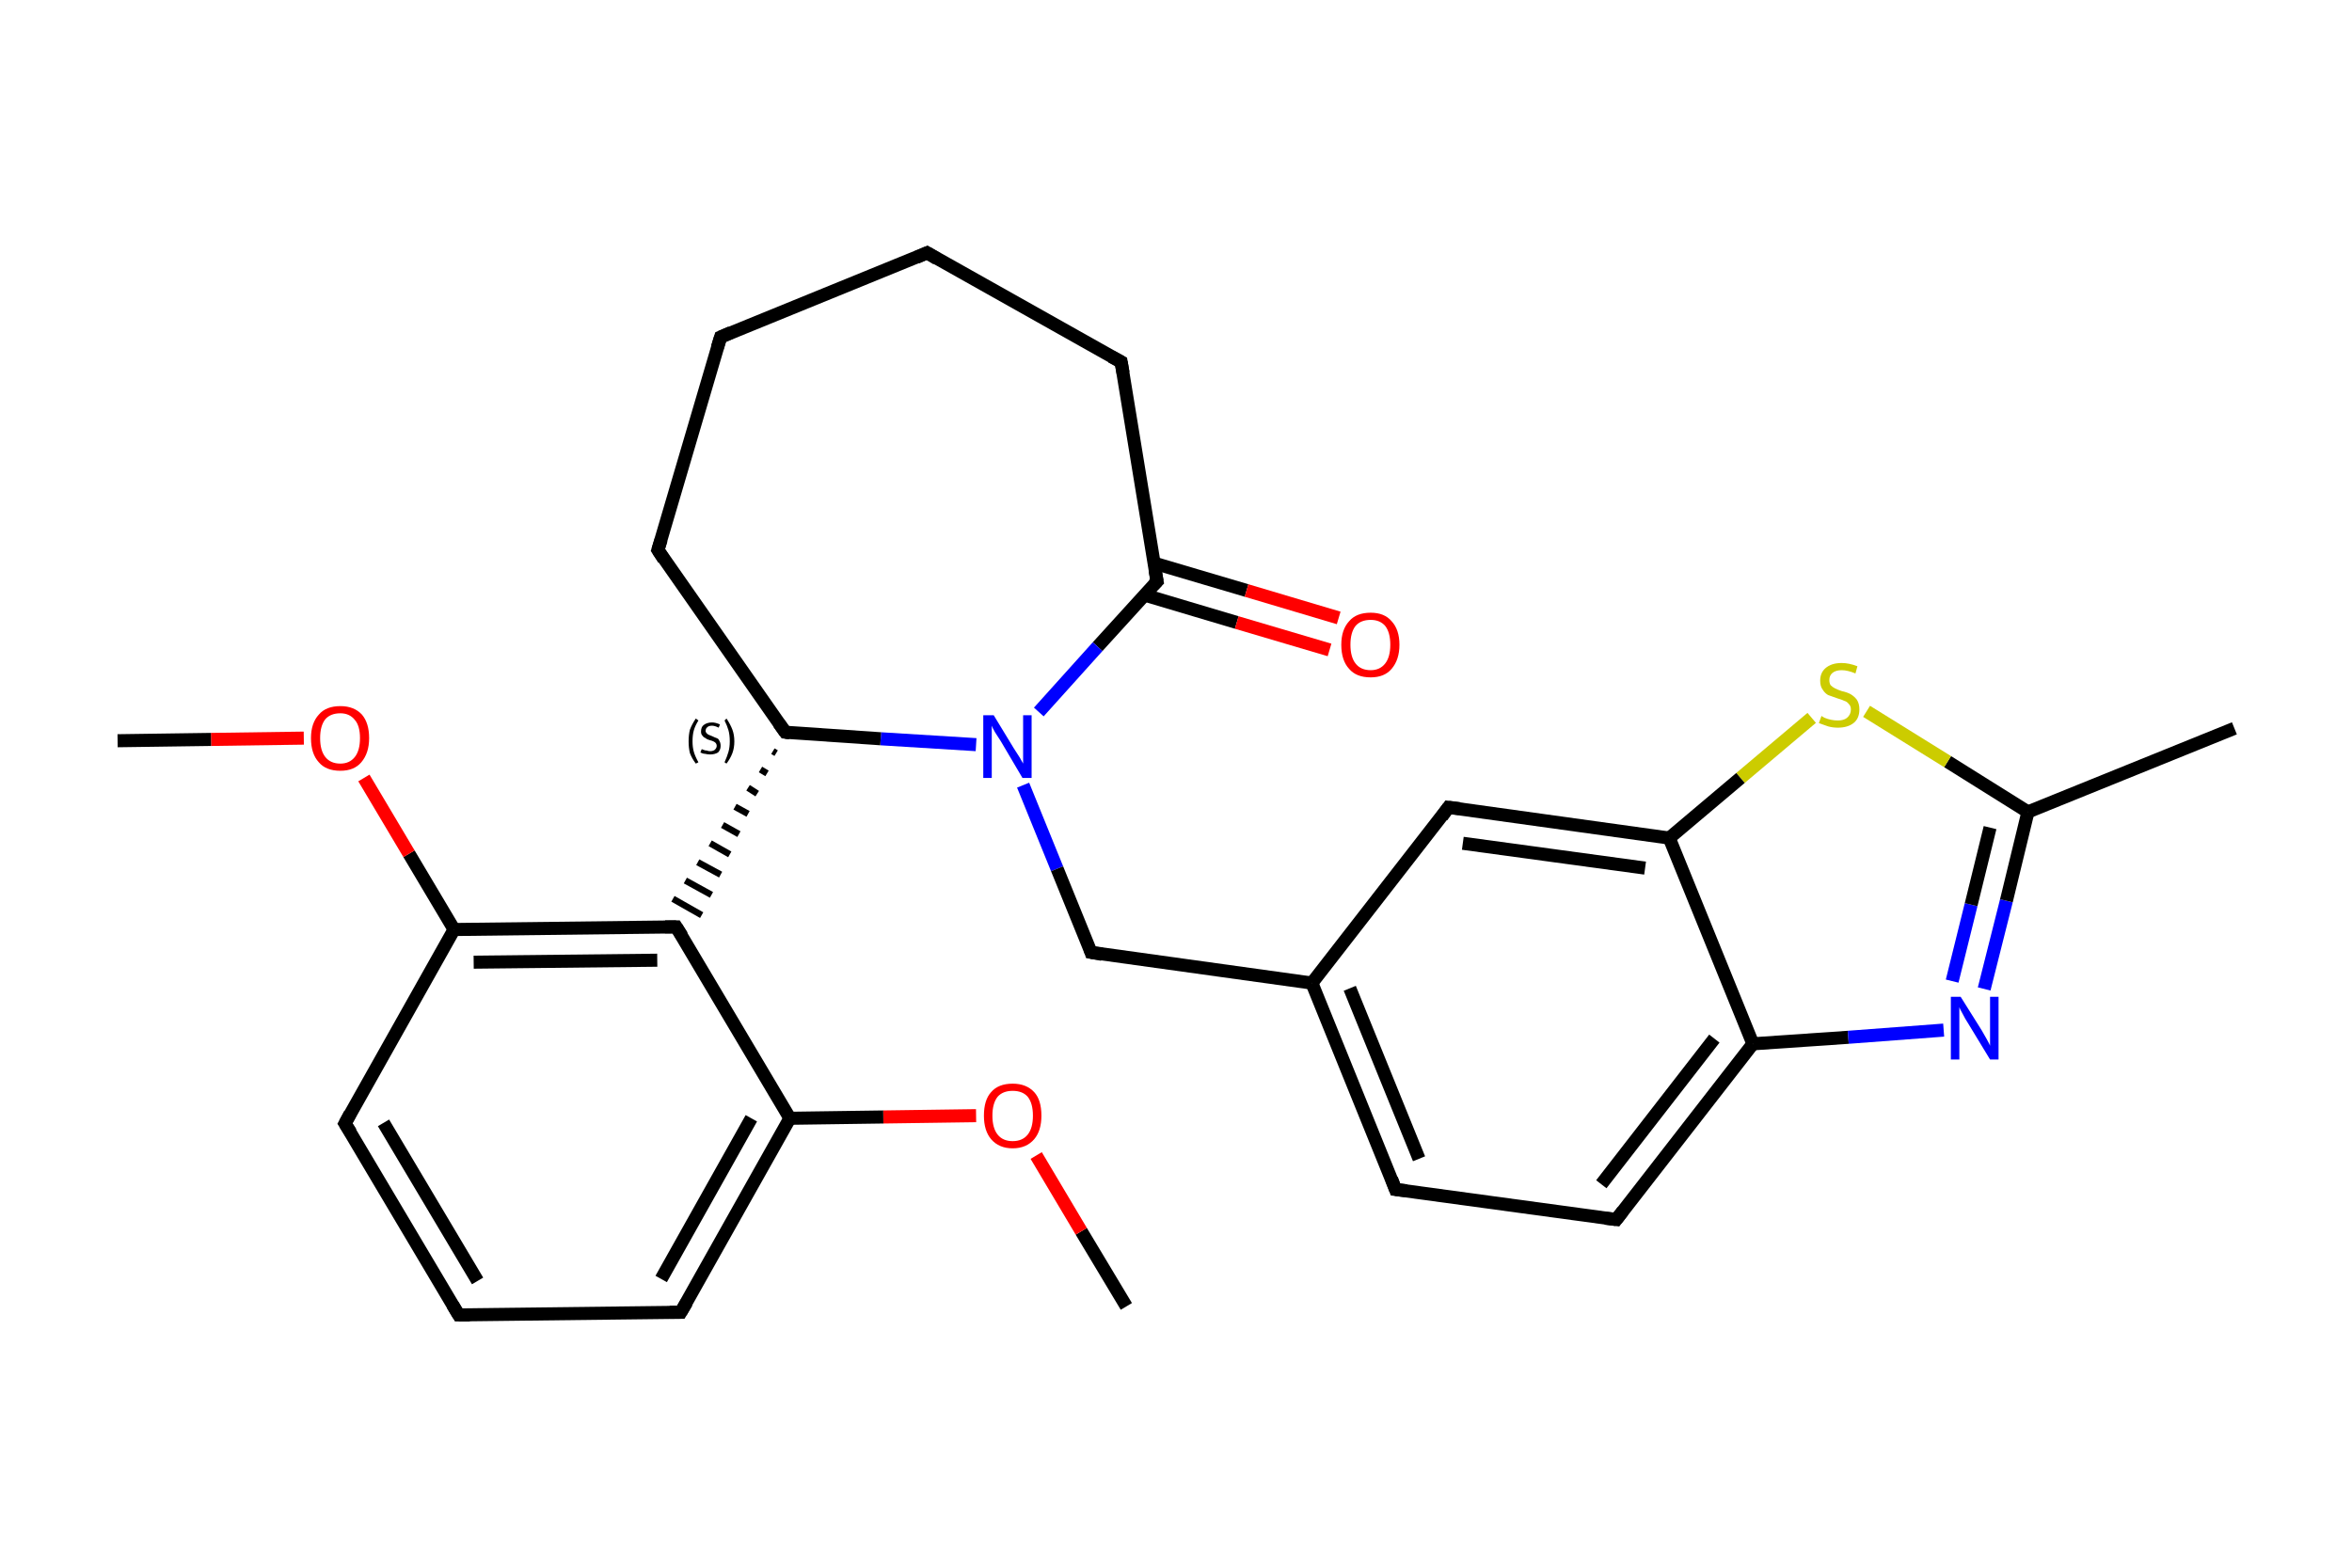 <?xml version='1.0' encoding='iso-8859-1'?>
<svg version='1.1' baseProfile='full'
              xmlns='http://www.w3.org/2000/svg'
                      xmlns:rdkit='http://www.rdkit.org/xml'
                      xmlns:xlink='http://www.w3.org/1999/xlink'
                  xml:space='preserve'
width='360px' height='240px' viewBox='0 0 360 240'>
<!-- END OF HEADER -->
<rect style='opacity:1.0;fill:#FFFFFF;stroke:none' width='360.0' height='240.0' x='0.0' y='0.0'> </rect>
<path class='bond-0 atom-0 atom-1' d='M 172.4,200.0 L 165.5,188.5' style='fill:none;fill-rule:evenodd;stroke:#000000;stroke-width:2.0px;stroke-linecap:butt;stroke-linejoin:miter;stroke-opacity:1' />
<path class='bond-0 atom-0 atom-1' d='M 165.5,188.5 L 158.6,176.9' style='fill:none;fill-rule:evenodd;stroke:#FF0000;stroke-width:2.0px;stroke-linecap:butt;stroke-linejoin:miter;stroke-opacity:1' />
<path class='bond-1 atom-1 atom-2' d='M 149.4,170.8 L 135.2,171.0' style='fill:none;fill-rule:evenodd;stroke:#FF0000;stroke-width:2.0px;stroke-linecap:butt;stroke-linejoin:miter;stroke-opacity:1' />
<path class='bond-1 atom-1 atom-2' d='M 135.2,171.0 L 120.9,171.2' style='fill:none;fill-rule:evenodd;stroke:#000000;stroke-width:2.0px;stroke-linecap:butt;stroke-linejoin:miter;stroke-opacity:1' />
<path class='bond-2 atom-2 atom-3' d='M 120.9,171.2 L 104.2,200.9' style='fill:none;fill-rule:evenodd;stroke:#000000;stroke-width:2.0px;stroke-linecap:butt;stroke-linejoin:miter;stroke-opacity:1' />
<path class='bond-2 atom-2 atom-3' d='M 115.0,171.2 L 101.2,195.8' style='fill:none;fill-rule:evenodd;stroke:#000000;stroke-width:2.0px;stroke-linecap:butt;stroke-linejoin:miter;stroke-opacity:1' />
<path class='bond-3 atom-3 atom-4' d='M 104.2,200.9 L 70.2,201.3' style='fill:none;fill-rule:evenodd;stroke:#000000;stroke-width:2.0px;stroke-linecap:butt;stroke-linejoin:miter;stroke-opacity:1' />
<path class='bond-4 atom-4 atom-5' d='M 70.2,201.3 L 52.8,172.0' style='fill:none;fill-rule:evenodd;stroke:#000000;stroke-width:2.0px;stroke-linecap:butt;stroke-linejoin:miter;stroke-opacity:1' />
<path class='bond-4 atom-4 atom-5' d='M 73.1,196.1 L 58.7,171.9' style='fill:none;fill-rule:evenodd;stroke:#000000;stroke-width:2.0px;stroke-linecap:butt;stroke-linejoin:miter;stroke-opacity:1' />
<path class='bond-5 atom-5 atom-6' d='M 52.8,172.0 L 69.5,142.3' style='fill:none;fill-rule:evenodd;stroke:#000000;stroke-width:2.0px;stroke-linecap:butt;stroke-linejoin:miter;stroke-opacity:1' />
<path class='bond-6 atom-6 atom-7' d='M 69.5,142.3 L 62.6,130.7' style='fill:none;fill-rule:evenodd;stroke:#000000;stroke-width:2.0px;stroke-linecap:butt;stroke-linejoin:miter;stroke-opacity:1' />
<path class='bond-6 atom-6 atom-7' d='M 62.6,130.7 L 55.7,119.1' style='fill:none;fill-rule:evenodd;stroke:#FF0000;stroke-width:2.0px;stroke-linecap:butt;stroke-linejoin:miter;stroke-opacity:1' />
<path class='bond-7 atom-7 atom-8' d='M 46.5,113.0 L 32.3,113.2' style='fill:none;fill-rule:evenodd;stroke:#FF0000;stroke-width:2.0px;stroke-linecap:butt;stroke-linejoin:miter;stroke-opacity:1' />
<path class='bond-7 atom-7 atom-8' d='M 32.3,113.2 L 18.0,113.4' style='fill:none;fill-rule:evenodd;stroke:#000000;stroke-width:2.0px;stroke-linecap:butt;stroke-linejoin:miter;stroke-opacity:1' />
<path class='bond-8 atom-6 atom-9' d='M 69.5,142.3 L 103.5,141.9' style='fill:none;fill-rule:evenodd;stroke:#000000;stroke-width:2.0px;stroke-linecap:butt;stroke-linejoin:miter;stroke-opacity:1' />
<path class='bond-8 atom-6 atom-9' d='M 72.5,147.3 L 100.6,147.0' style='fill:none;fill-rule:evenodd;stroke:#000000;stroke-width:2.0px;stroke-linecap:butt;stroke-linejoin:miter;stroke-opacity:1' />
<path class='bond-9 atom-10 atom-9' d='M 118.3,115.0 L 118.8,115.3' style='fill:none;fill-rule:evenodd;stroke:#000000;stroke-width:1.0px;stroke-linecap:butt;stroke-linejoin:miter;stroke-opacity:1' />
<path class='bond-9 atom-10 atom-9' d='M 116.4,117.8 L 117.4,118.4' style='fill:none;fill-rule:evenodd;stroke:#000000;stroke-width:1.0px;stroke-linecap:butt;stroke-linejoin:miter;stroke-opacity:1' />
<path class='bond-9 atom-10 atom-9' d='M 114.5,120.6 L 115.9,121.5' style='fill:none;fill-rule:evenodd;stroke:#000000;stroke-width:1.0px;stroke-linecap:butt;stroke-linejoin:miter;stroke-opacity:1' />
<path class='bond-9 atom-10 atom-9' d='M 112.5,123.5 L 114.5,124.6' style='fill:none;fill-rule:evenodd;stroke:#000000;stroke-width:1.0px;stroke-linecap:butt;stroke-linejoin:miter;stroke-opacity:1' />
<path class='bond-9 atom-10 atom-9' d='M 110.6,126.3 L 113.1,127.7' style='fill:none;fill-rule:evenodd;stroke:#000000;stroke-width:1.0px;stroke-linecap:butt;stroke-linejoin:miter;stroke-opacity:1' />
<path class='bond-9 atom-10 atom-9' d='M 108.7,129.1 L 111.7,130.8' style='fill:none;fill-rule:evenodd;stroke:#000000;stroke-width:1.0px;stroke-linecap:butt;stroke-linejoin:miter;stroke-opacity:1' />
<path class='bond-9 atom-10 atom-9' d='M 106.8,132.0 L 110.3,133.9' style='fill:none;fill-rule:evenodd;stroke:#000000;stroke-width:1.0px;stroke-linecap:butt;stroke-linejoin:miter;stroke-opacity:1' />
<path class='bond-9 atom-10 atom-9' d='M 104.9,134.8 L 108.9,137.0' style='fill:none;fill-rule:evenodd;stroke:#000000;stroke-width:1.0px;stroke-linecap:butt;stroke-linejoin:miter;stroke-opacity:1' />
<path class='bond-9 atom-10 atom-9' d='M 103.0,137.6 L 107.4,140.1' style='fill:none;fill-rule:evenodd;stroke:#000000;stroke-width:1.0px;stroke-linecap:butt;stroke-linejoin:miter;stroke-opacity:1' />
<path class='bond-10 atom-10 atom-11' d='M 120.2,112.1 L 100.7,84.2' style='fill:none;fill-rule:evenodd;stroke:#000000;stroke-width:2.0px;stroke-linecap:butt;stroke-linejoin:miter;stroke-opacity:1' />
<path class='bond-11 atom-11 atom-12' d='M 100.7,84.2 L 110.3,51.6' style='fill:none;fill-rule:evenodd;stroke:#000000;stroke-width:2.0px;stroke-linecap:butt;stroke-linejoin:miter;stroke-opacity:1' />
<path class='bond-12 atom-12 atom-13' d='M 110.3,51.6 L 141.9,38.7' style='fill:none;fill-rule:evenodd;stroke:#000000;stroke-width:2.0px;stroke-linecap:butt;stroke-linejoin:miter;stroke-opacity:1' />
<path class='bond-13 atom-13 atom-14' d='M 141.9,38.7 L 171.6,55.4' style='fill:none;fill-rule:evenodd;stroke:#000000;stroke-width:2.0px;stroke-linecap:butt;stroke-linejoin:miter;stroke-opacity:1' />
<path class='bond-14 atom-14 atom-15' d='M 171.6,55.4 L 177.1,89.0' style='fill:none;fill-rule:evenodd;stroke:#000000;stroke-width:2.0px;stroke-linecap:butt;stroke-linejoin:miter;stroke-opacity:1' />
<path class='bond-15 atom-15 atom-16' d='M 175.2,91.1 L 189.3,95.3' style='fill:none;fill-rule:evenodd;stroke:#000000;stroke-width:2.0px;stroke-linecap:butt;stroke-linejoin:miter;stroke-opacity:1' />
<path class='bond-15 atom-15 atom-16' d='M 189.3,95.3 L 203.5,99.5' style='fill:none;fill-rule:evenodd;stroke:#FF0000;stroke-width:2.0px;stroke-linecap:butt;stroke-linejoin:miter;stroke-opacity:1' />
<path class='bond-15 atom-15 atom-16' d='M 176.6,86.2 L 190.8,90.4' style='fill:none;fill-rule:evenodd;stroke:#000000;stroke-width:2.0px;stroke-linecap:butt;stroke-linejoin:miter;stroke-opacity:1' />
<path class='bond-15 atom-15 atom-16' d='M 190.8,90.4 L 204.9,94.6' style='fill:none;fill-rule:evenodd;stroke:#FF0000;stroke-width:2.0px;stroke-linecap:butt;stroke-linejoin:miter;stroke-opacity:1' />
<path class='bond-16 atom-15 atom-17' d='M 177.1,89.0 L 168.0,99.0' style='fill:none;fill-rule:evenodd;stroke:#000000;stroke-width:2.0px;stroke-linecap:butt;stroke-linejoin:miter;stroke-opacity:1' />
<path class='bond-16 atom-15 atom-17' d='M 168.0,99.0 L 159.0,109.0' style='fill:none;fill-rule:evenodd;stroke:#0000FF;stroke-width:2.0px;stroke-linecap:butt;stroke-linejoin:miter;stroke-opacity:1' />
<path class='bond-17 atom-17 atom-18' d='M 156.6,120.2 L 161.8,133.0' style='fill:none;fill-rule:evenodd;stroke:#0000FF;stroke-width:2.0px;stroke-linecap:butt;stroke-linejoin:miter;stroke-opacity:1' />
<path class='bond-17 atom-17 atom-18' d='M 161.8,133.0 L 167.0,145.8' style='fill:none;fill-rule:evenodd;stroke:#000000;stroke-width:2.0px;stroke-linecap:butt;stroke-linejoin:miter;stroke-opacity:1' />
<path class='bond-18 atom-18 atom-19' d='M 167.0,145.8 L 200.8,150.5' style='fill:none;fill-rule:evenodd;stroke:#000000;stroke-width:2.0px;stroke-linecap:butt;stroke-linejoin:miter;stroke-opacity:1' />
<path class='bond-19 atom-19 atom-20' d='M 200.8,150.5 L 213.6,182.1' style='fill:none;fill-rule:evenodd;stroke:#000000;stroke-width:2.0px;stroke-linecap:butt;stroke-linejoin:miter;stroke-opacity:1' />
<path class='bond-19 atom-19 atom-20' d='M 206.6,151.3 L 217.2,177.4' style='fill:none;fill-rule:evenodd;stroke:#000000;stroke-width:2.0px;stroke-linecap:butt;stroke-linejoin:miter;stroke-opacity:1' />
<path class='bond-20 atom-20 atom-21' d='M 213.6,182.1 L 247.4,186.7' style='fill:none;fill-rule:evenodd;stroke:#000000;stroke-width:2.0px;stroke-linecap:butt;stroke-linejoin:miter;stroke-opacity:1' />
<path class='bond-21 atom-21 atom-22' d='M 247.4,186.7 L 268.3,159.8' style='fill:none;fill-rule:evenodd;stroke:#000000;stroke-width:2.0px;stroke-linecap:butt;stroke-linejoin:miter;stroke-opacity:1' />
<path class='bond-21 atom-21 atom-22' d='M 245.1,181.3 L 262.4,159.0' style='fill:none;fill-rule:evenodd;stroke:#000000;stroke-width:2.0px;stroke-linecap:butt;stroke-linejoin:miter;stroke-opacity:1' />
<path class='bond-22 atom-22 atom-23' d='M 268.3,159.8 L 282.9,158.8' style='fill:none;fill-rule:evenodd;stroke:#000000;stroke-width:2.0px;stroke-linecap:butt;stroke-linejoin:miter;stroke-opacity:1' />
<path class='bond-22 atom-22 atom-23' d='M 282.9,158.8 L 297.5,157.7' style='fill:none;fill-rule:evenodd;stroke:#0000FF;stroke-width:2.0px;stroke-linecap:butt;stroke-linejoin:miter;stroke-opacity:1' />
<path class='bond-23 atom-23 atom-24' d='M 303.7,151.4 L 307.1,137.9' style='fill:none;fill-rule:evenodd;stroke:#0000FF;stroke-width:2.0px;stroke-linecap:butt;stroke-linejoin:miter;stroke-opacity:1' />
<path class='bond-23 atom-23 atom-24' d='M 307.1,137.9 L 310.4,124.3' style='fill:none;fill-rule:evenodd;stroke:#000000;stroke-width:2.0px;stroke-linecap:butt;stroke-linejoin:miter;stroke-opacity:1' />
<path class='bond-23 atom-23 atom-24' d='M 298.8,150.2 L 301.7,138.5' style='fill:none;fill-rule:evenodd;stroke:#0000FF;stroke-width:2.0px;stroke-linecap:butt;stroke-linejoin:miter;stroke-opacity:1' />
<path class='bond-23 atom-23 atom-24' d='M 301.7,138.5 L 304.6,126.7' style='fill:none;fill-rule:evenodd;stroke:#000000;stroke-width:2.0px;stroke-linecap:butt;stroke-linejoin:miter;stroke-opacity:1' />
<path class='bond-24 atom-24 atom-25' d='M 310.4,124.3 L 342.0,111.5' style='fill:none;fill-rule:evenodd;stroke:#000000;stroke-width:2.0px;stroke-linecap:butt;stroke-linejoin:miter;stroke-opacity:1' />
<path class='bond-25 atom-24 atom-26' d='M 310.4,124.3 L 298.1,116.6' style='fill:none;fill-rule:evenodd;stroke:#000000;stroke-width:2.0px;stroke-linecap:butt;stroke-linejoin:miter;stroke-opacity:1' />
<path class='bond-25 atom-24 atom-26' d='M 298.1,116.6 L 285.7,108.9' style='fill:none;fill-rule:evenodd;stroke:#CCCC00;stroke-width:2.0px;stroke-linecap:butt;stroke-linejoin:miter;stroke-opacity:1' />
<path class='bond-26 atom-26 atom-27' d='M 277.3,109.9 L 266.4,119.1' style='fill:none;fill-rule:evenodd;stroke:#CCCC00;stroke-width:2.0px;stroke-linecap:butt;stroke-linejoin:miter;stroke-opacity:1' />
<path class='bond-26 atom-26 atom-27' d='M 266.4,119.1 L 255.5,128.3' style='fill:none;fill-rule:evenodd;stroke:#000000;stroke-width:2.0px;stroke-linecap:butt;stroke-linejoin:miter;stroke-opacity:1' />
<path class='bond-27 atom-27 atom-28' d='M 255.5,128.3 L 221.7,123.6' style='fill:none;fill-rule:evenodd;stroke:#000000;stroke-width:2.0px;stroke-linecap:butt;stroke-linejoin:miter;stroke-opacity:1' />
<path class='bond-27 atom-27 atom-28' d='M 251.8,132.9 L 223.9,129.1' style='fill:none;fill-rule:evenodd;stroke:#000000;stroke-width:2.0px;stroke-linecap:butt;stroke-linejoin:miter;stroke-opacity:1' />
<path class='bond-28 atom-9 atom-2' d='M 103.5,141.9 L 120.9,171.2' style='fill:none;fill-rule:evenodd;stroke:#000000;stroke-width:2.0px;stroke-linecap:butt;stroke-linejoin:miter;stroke-opacity:1' />
<path class='bond-29 atom-17 atom-10' d='M 149.4,114.0 L 134.8,113.1' style='fill:none;fill-rule:evenodd;stroke:#0000FF;stroke-width:2.0px;stroke-linecap:butt;stroke-linejoin:miter;stroke-opacity:1' />
<path class='bond-29 atom-17 atom-10' d='M 134.8,113.1 L 120.2,112.1' style='fill:none;fill-rule:evenodd;stroke:#000000;stroke-width:2.0px;stroke-linecap:butt;stroke-linejoin:miter;stroke-opacity:1' />
<path class='bond-30 atom-28 atom-19' d='M 221.7,123.6 L 200.8,150.5' style='fill:none;fill-rule:evenodd;stroke:#000000;stroke-width:2.0px;stroke-linecap:butt;stroke-linejoin:miter;stroke-opacity:1' />
<path class='bond-31 atom-27 atom-22' d='M 255.5,128.3 L 268.3,159.8' style='fill:none;fill-rule:evenodd;stroke:#000000;stroke-width:2.0px;stroke-linecap:butt;stroke-linejoin:miter;stroke-opacity:1' />
<path d='M 105.1,199.4 L 104.2,200.9 L 102.5,200.9' style='fill:none;stroke:#000000;stroke-width:2.0px;stroke-linecap:butt;stroke-linejoin:miter;stroke-opacity:1;' />
<path d='M 71.9,201.3 L 70.2,201.3 L 69.3,199.8' style='fill:none;stroke:#000000;stroke-width:2.0px;stroke-linecap:butt;stroke-linejoin:miter;stroke-opacity:1;' />
<path d='M 53.7,173.4 L 52.8,172.0 L 53.6,170.5' style='fill:none;stroke:#000000;stroke-width:2.0px;stroke-linecap:butt;stroke-linejoin:miter;stroke-opacity:1;' />
<path d='M 101.8,141.9 L 103.5,141.9 L 104.4,143.3' style='fill:none;stroke:#000000;stroke-width:2.0px;stroke-linecap:butt;stroke-linejoin:miter;stroke-opacity:1;' />
<path d='M 119.2,110.7 L 120.2,112.1 L 120.9,112.2' style='fill:none;stroke:#000000;stroke-width:2.0px;stroke-linecap:butt;stroke-linejoin:miter;stroke-opacity:1;' />
<path d='M 101.6,85.6 L 100.7,84.2 L 101.2,82.6' style='fill:none;stroke:#000000;stroke-width:2.0px;stroke-linecap:butt;stroke-linejoin:miter;stroke-opacity:1;' />
<path d='M 109.8,53.2 L 110.3,51.6 L 111.9,50.9' style='fill:none;stroke:#000000;stroke-width:2.0px;stroke-linecap:butt;stroke-linejoin:miter;stroke-opacity:1;' />
<path d='M 140.3,39.4 L 141.9,38.7 L 143.4,39.6' style='fill:none;stroke:#000000;stroke-width:2.0px;stroke-linecap:butt;stroke-linejoin:miter;stroke-opacity:1;' />
<path d='M 170.1,54.6 L 171.6,55.4 L 171.9,57.1' style='fill:none;stroke:#000000;stroke-width:2.0px;stroke-linecap:butt;stroke-linejoin:miter;stroke-opacity:1;' />
<path d='M 176.8,87.3 L 177.1,89.0 L 176.6,89.5' style='fill:none;stroke:#000000;stroke-width:2.0px;stroke-linecap:butt;stroke-linejoin:miter;stroke-opacity:1;' />
<path d='M 166.8,145.2 L 167.0,145.8 L 168.7,146.1' style='fill:none;stroke:#000000;stroke-width:2.0px;stroke-linecap:butt;stroke-linejoin:miter;stroke-opacity:1;' />
<path d='M 213.0,180.5 L 213.6,182.1 L 215.3,182.3' style='fill:none;stroke:#000000;stroke-width:2.0px;stroke-linecap:butt;stroke-linejoin:miter;stroke-opacity:1;' />
<path d='M 245.7,186.5 L 247.4,186.7 L 248.4,185.4' style='fill:none;stroke:#000000;stroke-width:2.0px;stroke-linecap:butt;stroke-linejoin:miter;stroke-opacity:1;' />
<path d='M 223.4,123.8 L 221.7,123.6 L 220.7,125.0' style='fill:none;stroke:#000000;stroke-width:2.0px;stroke-linecap:butt;stroke-linejoin:miter;stroke-opacity:1;' />
<path class='atom-1' d='M 150.6 170.8
Q 150.6 168.4, 151.7 167.2
Q 152.8 165.9, 155.0 165.9
Q 157.1 165.9, 158.3 167.2
Q 159.4 168.4, 159.4 170.8
Q 159.4 173.1, 158.3 174.4
Q 157.1 175.8, 155.0 175.8
Q 152.9 175.8, 151.7 174.4
Q 150.6 173.1, 150.6 170.8
M 155.0 174.7
Q 156.5 174.7, 157.3 173.7
Q 158.1 172.7, 158.1 170.8
Q 158.1 168.9, 157.3 167.9
Q 156.5 167.0, 155.0 167.0
Q 153.5 167.0, 152.7 167.9
Q 151.9 168.9, 151.9 170.8
Q 151.9 172.7, 152.7 173.7
Q 153.5 174.7, 155.0 174.7
' fill='#FF0000'/>
<path class='atom-7' d='M 47.6 113.0
Q 47.6 110.7, 48.8 109.4
Q 49.9 108.1, 52.1 108.1
Q 54.2 108.1, 55.4 109.4
Q 56.5 110.7, 56.5 113.0
Q 56.5 115.3, 55.3 116.7
Q 54.2 118.0, 52.1 118.0
Q 49.9 118.0, 48.8 116.7
Q 47.6 115.4, 47.6 113.0
M 52.1 116.9
Q 53.5 116.9, 54.3 115.9
Q 55.1 114.9, 55.1 113.0
Q 55.1 111.1, 54.3 110.2
Q 53.5 109.2, 52.1 109.2
Q 50.6 109.2, 49.8 110.1
Q 49.0 111.1, 49.0 113.0
Q 49.0 114.9, 49.8 115.9
Q 50.6 116.9, 52.1 116.9
' fill='#FF0000'/>
<path class='atom-16' d='M 205.3 98.7
Q 205.3 96.4, 206.5 95.1
Q 207.6 93.8, 209.8 93.8
Q 211.9 93.8, 213.0 95.1
Q 214.2 96.4, 214.2 98.7
Q 214.2 101.0, 213.0 102.4
Q 211.9 103.7, 209.8 103.7
Q 207.6 103.7, 206.5 102.4
Q 205.3 101.1, 205.3 98.7
M 209.8 102.6
Q 211.2 102.6, 212.0 101.6
Q 212.8 100.6, 212.8 98.7
Q 212.8 96.8, 212.0 95.8
Q 211.2 94.9, 209.8 94.9
Q 208.3 94.9, 207.5 95.8
Q 206.7 96.8, 206.7 98.7
Q 206.7 100.6, 207.5 101.6
Q 208.3 102.6, 209.8 102.6
' fill='#FF0000'/>
<path class='atom-17' d='M 152.1 109.5
L 155.2 114.6
Q 155.5 115.1, 156.1 116.0
Q 156.6 116.9, 156.6 116.9
L 156.6 109.5
L 157.9 109.5
L 157.9 119.1
L 156.5 119.1
L 153.2 113.5
Q 152.8 112.9, 152.3 112.1
Q 151.9 111.4, 151.8 111.1
L 151.8 119.1
L 150.5 119.1
L 150.5 109.5
L 152.1 109.5
' fill='#0000FF'/>
<path class='atom-23' d='M 300.1 152.6
L 303.3 157.7
Q 303.6 158.2, 304.1 159.1
Q 304.6 160.0, 304.6 160.1
L 304.6 152.6
L 305.9 152.6
L 305.9 162.2
L 304.6 162.2
L 301.2 156.6
Q 300.8 156.0, 300.4 155.2
Q 300.0 154.5, 299.9 154.2
L 299.9 162.2
L 298.6 162.2
L 298.6 152.6
L 300.1 152.6
' fill='#0000FF'/>
<path class='atom-26' d='M 278.8 109.6
Q 278.9 109.7, 279.3 109.9
Q 279.8 110.1, 280.3 110.2
Q 280.8 110.3, 281.3 110.3
Q 282.2 110.3, 282.7 109.9
Q 283.3 109.4, 283.3 108.6
Q 283.3 108.1, 283.0 107.8
Q 282.7 107.4, 282.3 107.3
Q 281.9 107.1, 281.2 106.9
Q 280.4 106.6, 279.8 106.4
Q 279.3 106.1, 279.0 105.6
Q 278.6 105.1, 278.6 104.2
Q 278.6 103.0, 279.4 102.3
Q 280.3 101.5, 281.9 101.5
Q 283.0 101.5, 284.3 102.0
L 284.0 103.1
Q 282.8 102.6, 281.9 102.6
Q 281.0 102.6, 280.5 103.0
Q 280.0 103.4, 280.0 104.1
Q 280.0 104.6, 280.2 104.9
Q 280.5 105.2, 280.9 105.4
Q 281.3 105.6, 281.9 105.8
Q 282.8 106.0, 283.3 106.3
Q 283.8 106.6, 284.2 107.1
Q 284.6 107.7, 284.6 108.6
Q 284.6 110.0, 283.7 110.7
Q 282.8 111.4, 281.3 111.4
Q 280.5 111.4, 279.8 111.2
Q 279.2 111.0, 278.4 110.7
L 278.8 109.6
' fill='#CCCC00'/>
<path class='note' d='M 105.4 113.5
Q 105.4 112.5, 105.6 111.7
Q 105.9 110.9, 106.5 110.0
L 106.9 110.3
Q 106.4 111.1, 106.2 111.8
Q 106.0 112.5, 106.0 113.5
Q 106.0 114.4, 106.2 115.1
Q 106.4 115.8, 106.9 116.7
L 106.5 116.9
Q 105.9 116.1, 105.6 115.3
Q 105.4 114.5, 105.4 113.5
' fill='#000000'/>
<path class='note' d='M 107.4 114.7
Q 107.5 114.7, 107.7 114.8
Q 107.9 114.9, 108.2 114.9
Q 108.4 115.0, 108.7 115.0
Q 109.1 115.0, 109.4 114.8
Q 109.7 114.5, 109.7 114.2
Q 109.7 113.9, 109.5 113.7
Q 109.4 113.6, 109.2 113.5
Q 109.0 113.4, 108.6 113.3
Q 108.2 113.2, 108.0 113.0
Q 107.7 112.9, 107.5 112.6
Q 107.3 112.4, 107.3 112.0
Q 107.3 111.3, 107.7 111.0
Q 108.2 110.6, 109.0 110.6
Q 109.5 110.6, 110.2 110.9
L 110.0 111.4
Q 109.4 111.1, 109.0 111.1
Q 108.5 111.1, 108.3 111.3
Q 108.0 111.5, 108.0 111.9
Q 108.0 112.1, 108.2 112.3
Q 108.3 112.4, 108.5 112.5
Q 108.7 112.6, 109.0 112.7
Q 109.4 112.9, 109.7 113.0
Q 110.0 113.1, 110.1 113.4
Q 110.3 113.7, 110.3 114.2
Q 110.3 114.8, 109.9 115.2
Q 109.4 115.5, 108.7 115.5
Q 108.3 115.5, 107.9 115.4
Q 107.6 115.4, 107.2 115.2
L 107.4 114.7
' fill='#000000'/>
<path class='note' d='M 112.4 113.5
Q 112.4 114.5, 112.1 115.3
Q 111.8 116.1, 111.2 116.9
L 110.9 116.7
Q 111.3 115.8, 111.5 115.1
Q 111.7 114.4, 111.7 113.5
Q 111.7 112.5, 111.5 111.8
Q 111.3 111.1, 110.9 110.3
L 111.2 110.0
Q 111.8 110.9, 112.1 111.7
Q 112.4 112.5, 112.4 113.5
' fill='#000000'/>
</svg>
